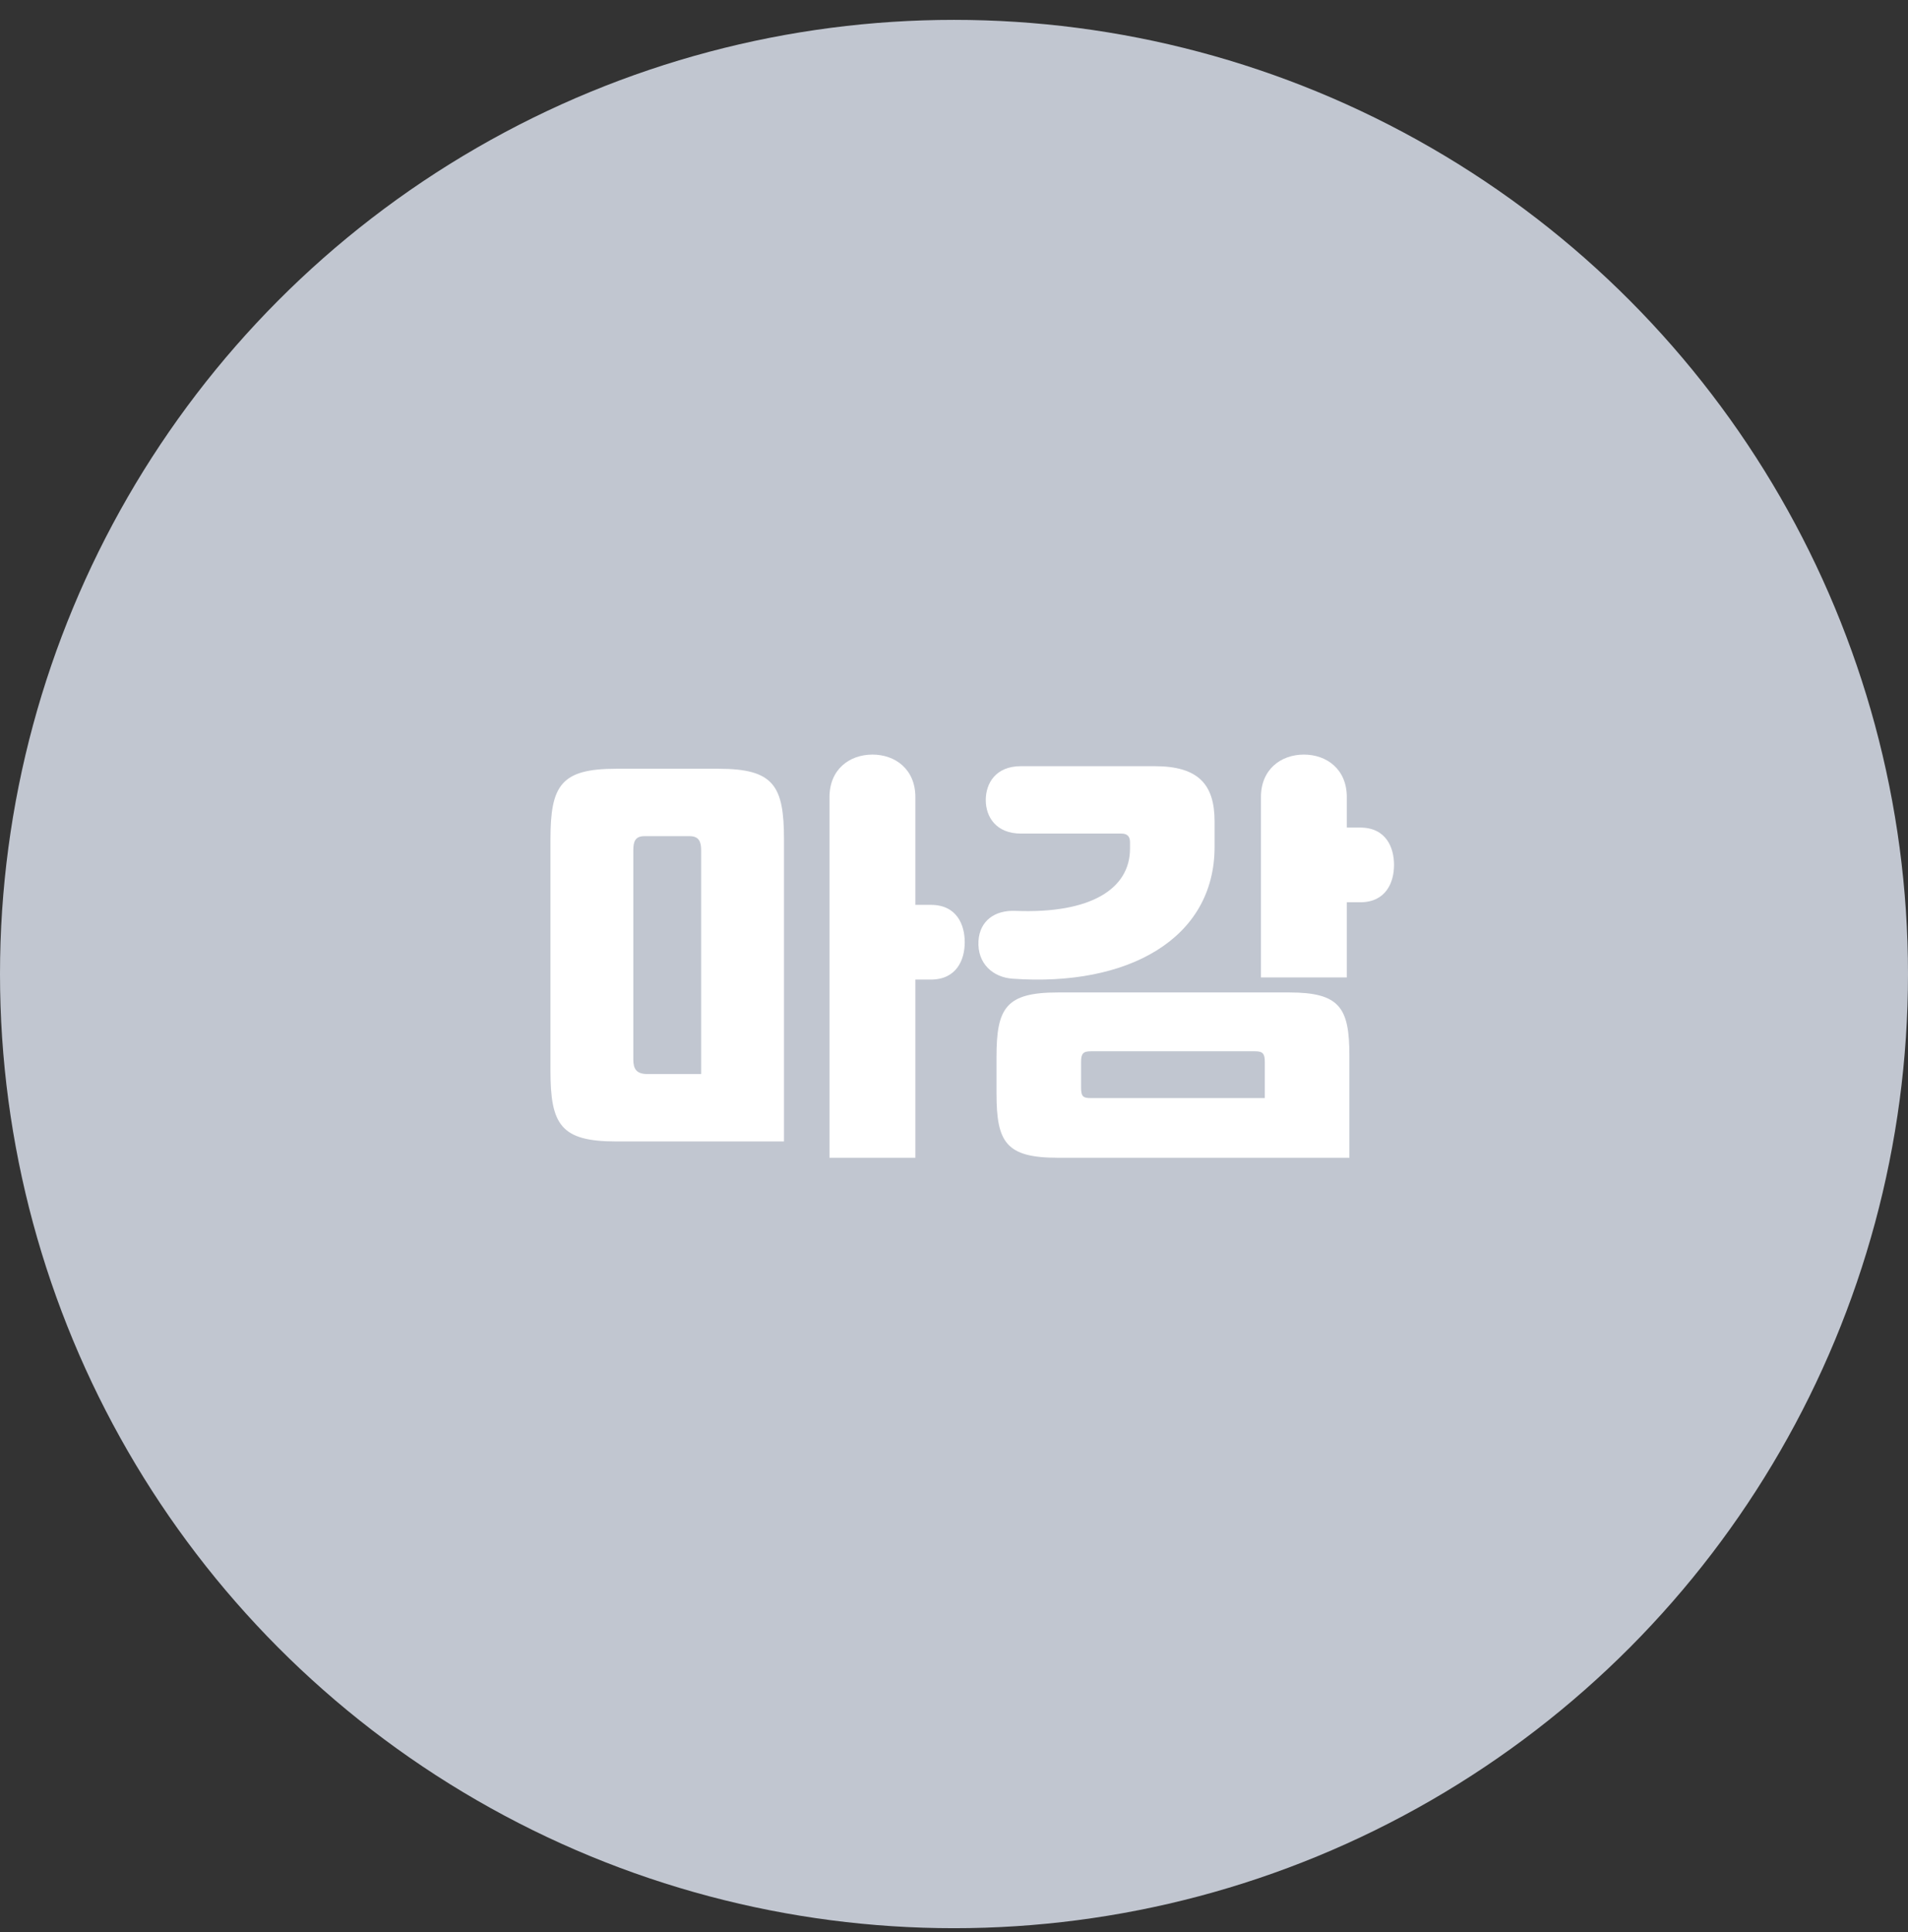 <svg width="80" height="81" viewBox="0 0 80 81" fill="none" xmlns="http://www.w3.org/2000/svg">
<rect x="0" y="0" width="80" height="81" fill="#333333" stroke="none"/>
<circle cx="40" cy="40.833" r="40" fill="#C1C6D0"/>
<path d="M38.38 37.933H39.028C40.126 37.933 40.45 38.779 40.45 39.499C40.45 40.237 40.108 41.065 39.028 41.065H38.38V48.535H34.78V33.415C34.78 32.245 35.626 31.633 36.58 31.633C37.534 31.633 38.38 32.245 38.38 33.415V37.933ZM25.834 32.227H30.118C32.44 32.227 32.872 32.929 32.872 35.197V47.851H25.834C23.512 47.851 23.08 47.149 23.08 44.881V35.197C23.08 32.929 23.512 32.227 25.834 32.227ZM27.148 45.025H29.398V35.647C29.398 35.287 29.308 35.053 28.912 35.053H27.022C26.626 35.053 26.554 35.287 26.554 35.647V44.413C26.554 44.809 26.68 45.025 27.148 45.025ZM56.47 34.693H57.028C58.126 34.693 58.45 35.539 58.45 36.259C58.45 36.997 58.108 37.825 57.028 37.825H56.47V40.975H52.87V33.415C52.87 32.245 53.716 31.633 54.67 31.633C55.624 31.633 56.47 32.245 56.47 33.415V34.693ZM50.926 34.441V35.503C50.926 39.355 47.29 41.371 42.466 41.029C41.638 40.975 40.972 40.399 41.026 39.445C41.08 38.599 41.71 38.149 42.574 38.185C45.76 38.311 47.38 37.249 47.38 35.575V35.305C47.38 35.053 47.254 34.945 47.02 34.945H42.808C41.764 34.945 41.332 34.243 41.332 33.541C41.332 32.839 41.746 32.119 42.808 32.119H48.406C50.26 32.119 50.926 32.893 50.926 34.441ZM44.356 41.605H54.058C56.182 41.605 56.578 42.253 56.578 44.251V48.535H44.356C42.178 48.535 41.782 47.887 41.782 45.835V44.305C41.782 42.253 42.178 41.605 44.356 41.605ZM45.742 46.033H53.032V44.521C53.032 44.161 52.942 44.071 52.618 44.071H45.742C45.418 44.071 45.328 44.161 45.328 44.521V45.583C45.328 45.979 45.418 46.033 45.742 46.033Z" fill="white"/>
</svg>

